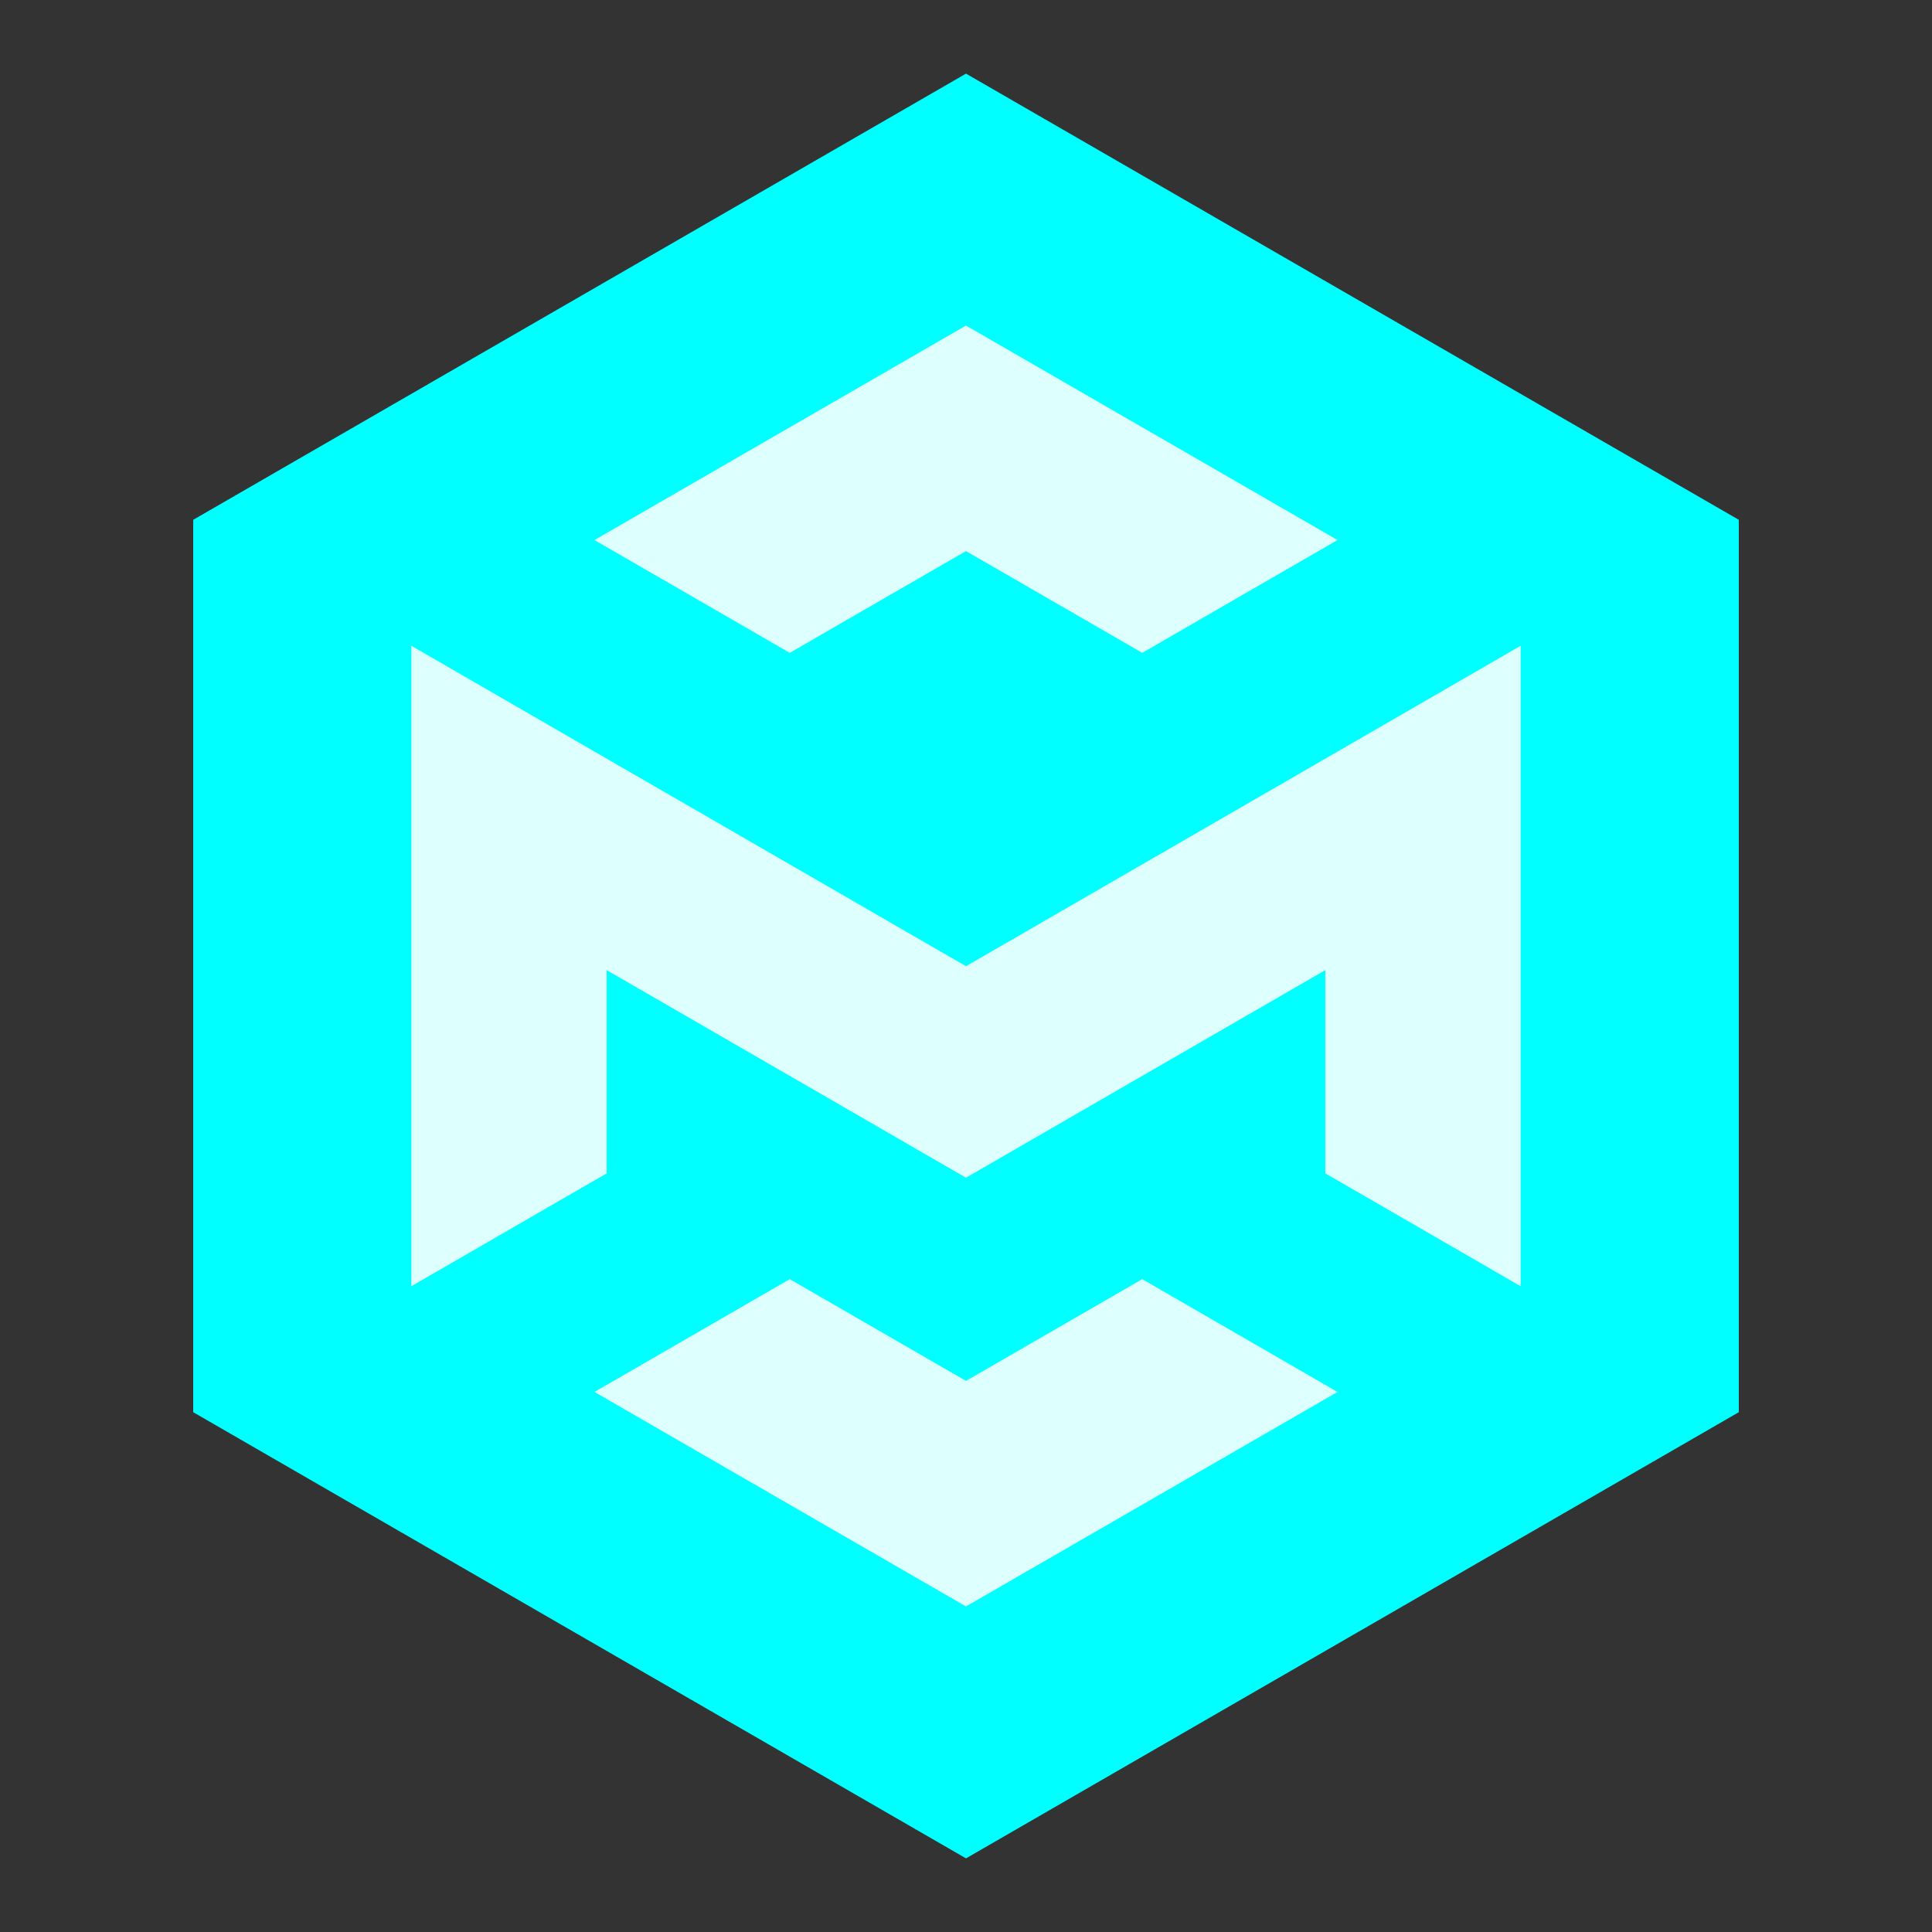<svg version="1.1" id="MLIR" xmlns="http://www.w3.org/2000/svg" xmlns:xlink="http://www.w3.org/1999/xlink" x="0px" y="0px" viewBox="0 0 360 360" style="enable-background:new 0 0 360 360;" xml:space="preserve" height="48px" width="48px" transform="rotate(0) scale(1, 1)">
<rect x="0" y="0" width="360" height="360" fill="#333333" stroke="none"/>
<style type="text/css">.st0 { fill: #ddfffd; }.st1 { fill: #00ffff; }.st2 { fill: #ddfffd; }.st3 { fill: #ddfffd; }</style>
<g id="Full_Color">
	<g>
		<path class="st1" d="M324,263.14l-144,83.14L36,263.14V96.86l144-83.14l144,83.14V263.14z"/>
		<polygon class="st2" points="180,60.66 110.77,100.63 147.16,121.65 180,102.69 212.84,121.65 249.23,100.63 &#9;&#9;"/>
		<polygon class="st3" points="180,299.34 249.23,259.37 212.84,238.35 180,257.31 147.16,238.35 110.77,259.37 &#9;&#9;"/>
		<polygon class="st0" points="180,180.04 76.65,120.33 76.65,239.67 113.05,218.64 113.05,180.77 180,219.45 246.95,180.77 &#xA;&#9;&#9;&#9;246.95,218.64 283.35,239.67 283.35,120.33 &#9;&#9;"/>
	</g>
</g>
</svg>